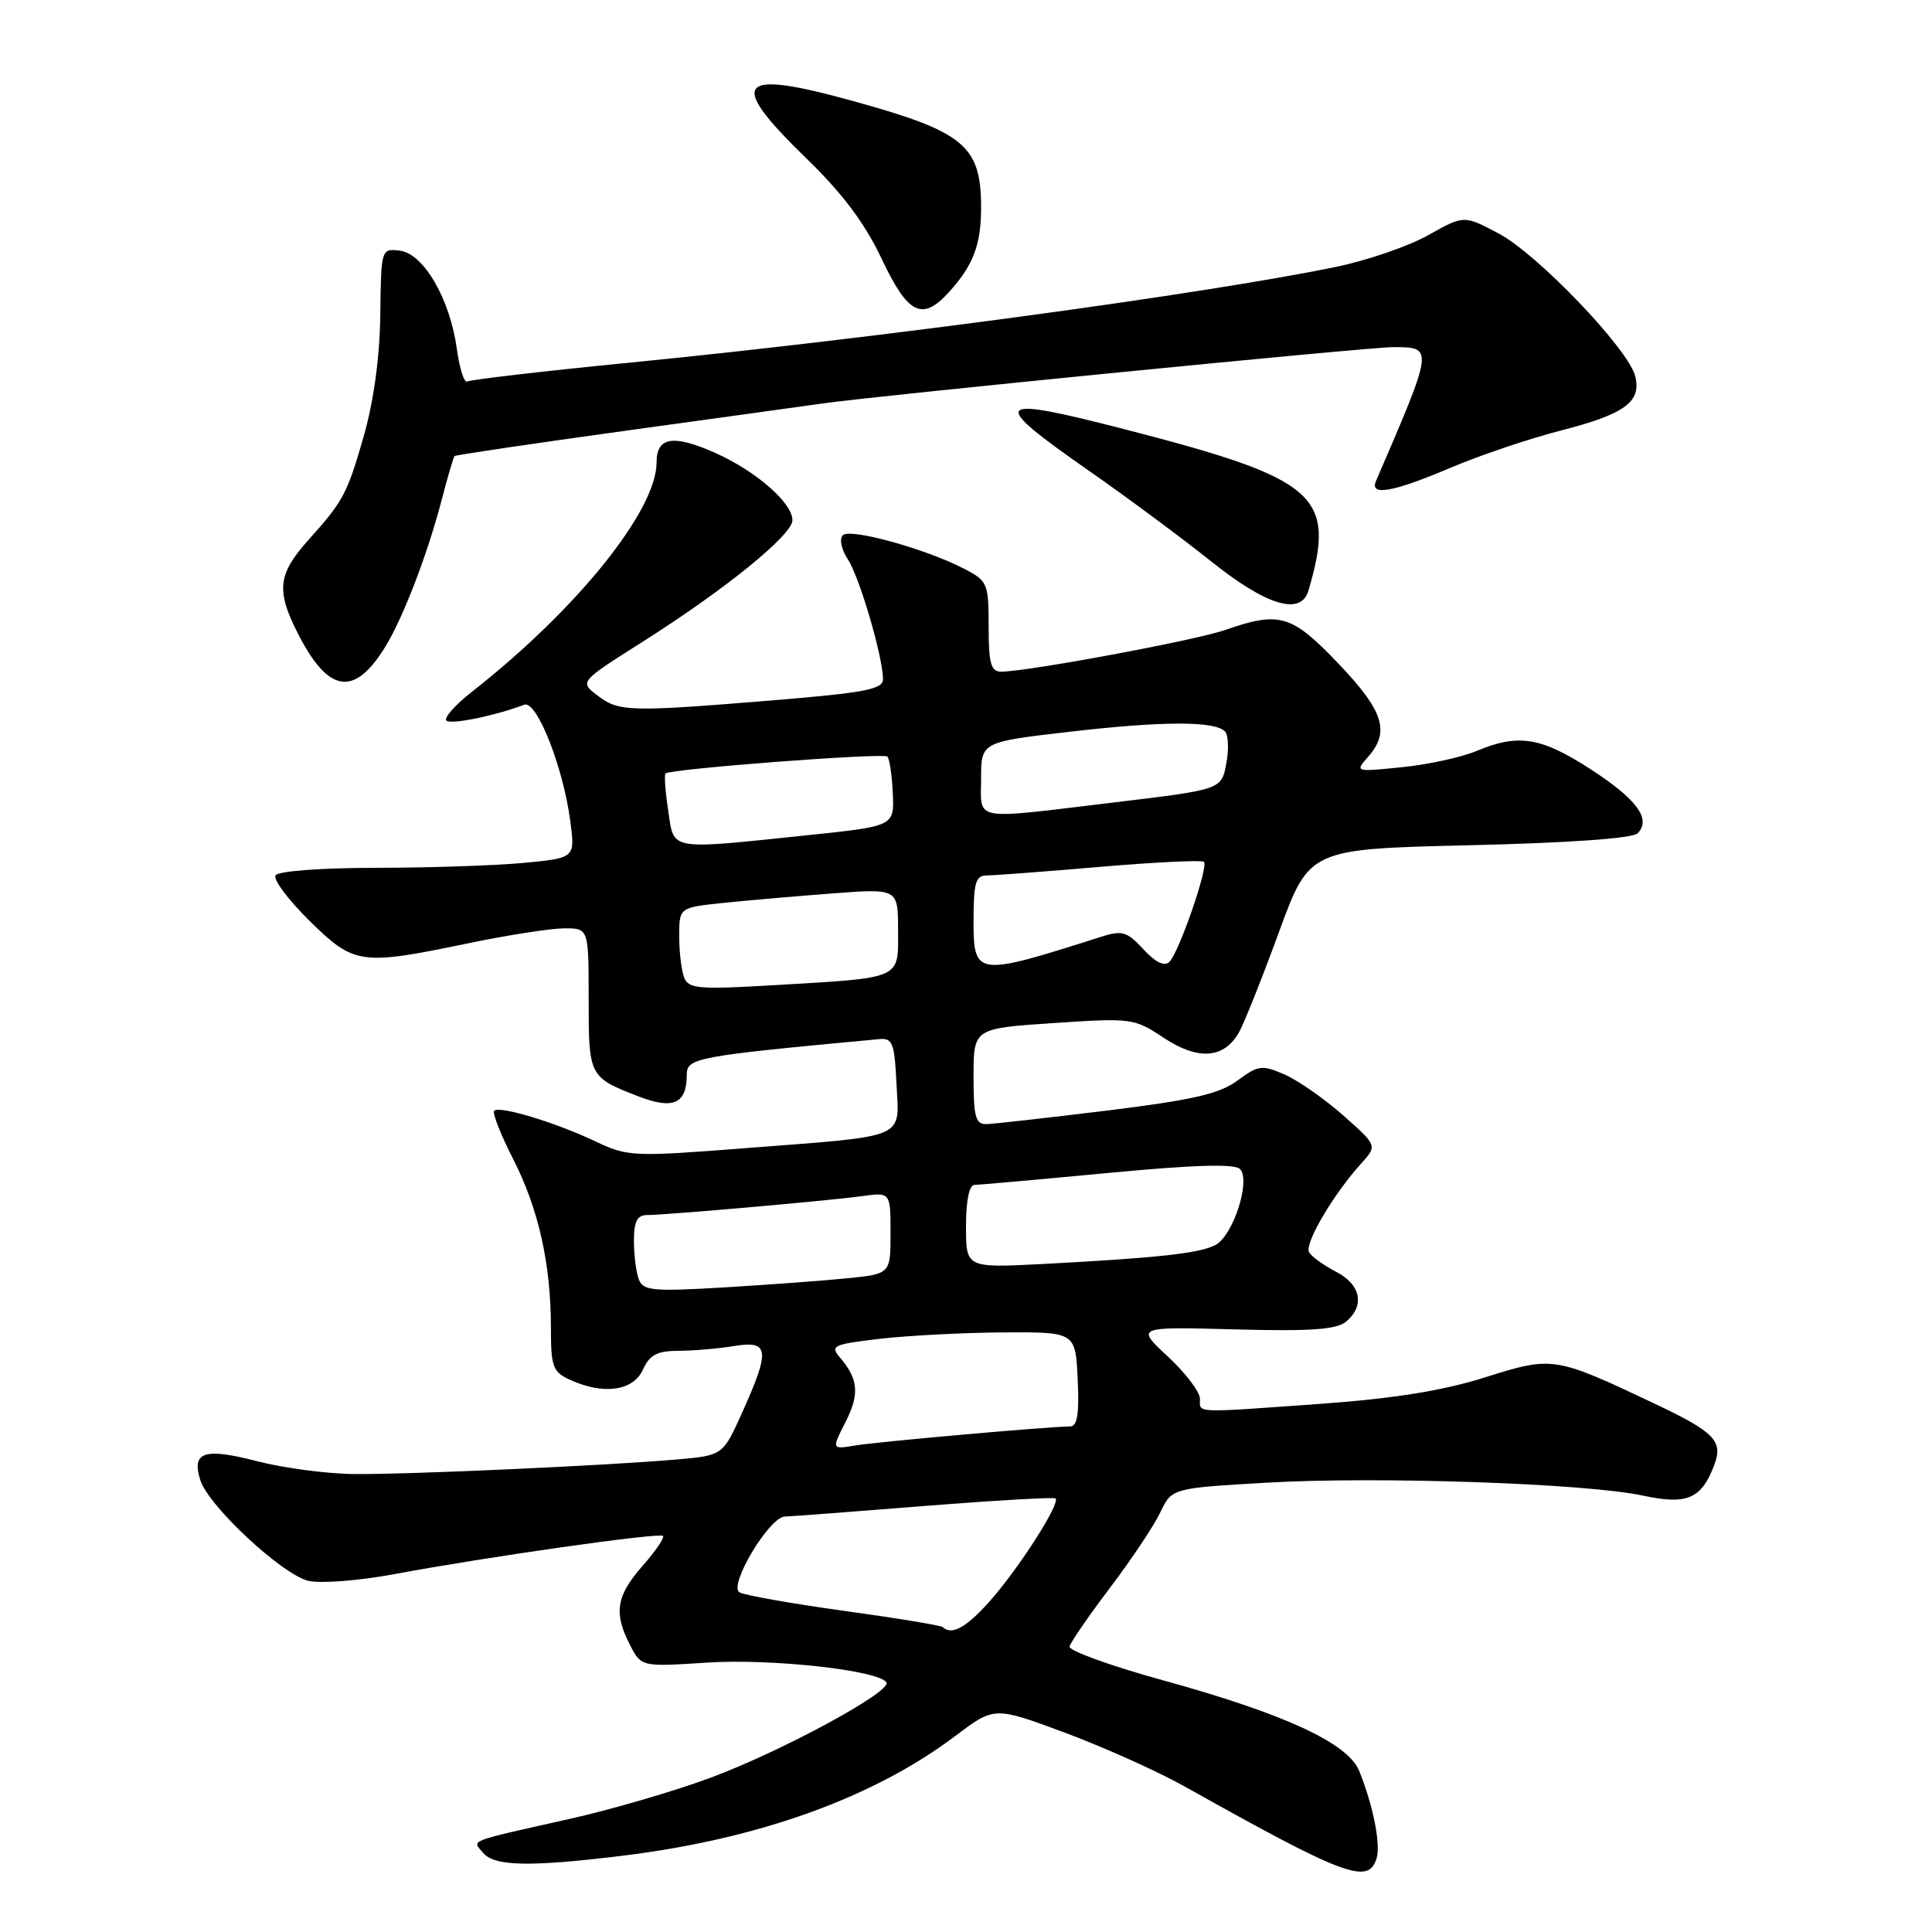 <?xml version="1.0" encoding="UTF-8" standalone="no"?>
<!DOCTYPE svg PUBLIC "-//W3C//DTD SVG 1.1//EN" "http://www.w3.org/Graphics/SVG/1.1/DTD/svg11.dtd" >
<svg xmlns="http://www.w3.org/2000/svg" xmlns:xlink="http://www.w3.org/1999/xlink" version="1.1" viewBox="0 0 256 256">
 <g >
 <path fill="currentColor"
d=" M 182.40 246.25 C 182.97 244.40 181.98 239.36 180.12 234.70 C 178.65 230.98 170.23 227.09 154.00 222.62 C 147.12 220.72 141.60 218.72 141.72 218.18 C 141.84 217.63 144.25 214.13 147.08 210.39 C 149.91 206.66 152.91 202.16 153.75 200.39 C 155.28 197.19 155.28 197.19 167.89 196.46 C 182.62 195.61 210.21 196.56 217.72 198.18 C 223.52 199.43 225.44 198.62 227.13 194.17 C 228.36 190.93 227.24 189.78 219.18 185.96 C 205.99 179.72 205.74 179.68 196.80 182.50 C 191.24 184.26 184.78 185.30 175.18 186.00 C 157.90 187.24 159.00 187.29 159.00 185.35 C 159.00 184.44 157.09 181.92 154.75 179.75 C 150.50 175.80 150.50 175.80 163.60 176.15 C 173.63 176.42 177.08 176.18 178.35 175.13 C 180.88 173.03 180.33 170.22 177.06 168.53 C 175.45 167.70 173.83 166.54 173.47 165.95 C 172.79 164.85 176.62 158.31 180.38 154.15 C 182.50 151.80 182.50 151.80 178.00 147.81 C 175.53 145.62 172.03 143.18 170.24 142.39 C 167.21 141.07 166.75 141.13 163.97 143.18 C 161.59 144.94 158.07 145.75 146.74 147.15 C 138.91 148.11 131.71 148.92 130.75 148.95 C 129.26 148.99 129.00 148.05 129.00 142.64 C 129.00 136.27 129.00 136.27 139.59 135.56 C 149.94 134.87 150.27 134.91 154.19 137.51 C 158.79 140.55 162.21 140.29 164.20 136.74 C 164.88 135.51 167.26 129.55 169.47 123.50 C 173.50 112.50 173.50 112.50 194.70 112.00 C 207.92 111.69 216.31 111.09 216.99 110.42 C 218.85 108.54 216.90 105.89 210.69 101.88 C 204.16 97.66 201.18 97.19 195.62 99.52 C 193.62 100.35 189.18 101.32 185.74 101.66 C 179.58 102.29 179.52 102.27 181.25 100.32 C 184.22 96.96 183.36 94.23 177.35 87.93 C 171.16 81.44 169.56 80.96 162.36 83.47 C 158.41 84.85 136.09 89.00 132.64 89.00 C 131.30 89.00 131.00 87.89 131.00 83.03 C 131.00 77.30 130.87 76.98 127.75 75.36 C 122.65 72.72 112.65 69.95 111.68 70.92 C 111.19 71.41 111.48 72.81 112.36 74.14 C 113.91 76.52 117.00 87.07 117.00 90.01 C 117.00 91.34 114.56 91.80 102.25 92.81 C 83.33 94.36 81.97 94.32 79.15 92.14 C 76.79 90.33 76.79 90.33 85.15 85.04 C 96.09 78.11 104.99 70.89 105.00 68.94 C 105.00 66.61 100.14 62.39 94.68 59.97 C 89.18 57.54 87.00 57.91 87.00 61.27 C 87.00 67.65 76.43 80.77 62.50 91.69 C 60.30 93.42 58.79 95.12 59.15 95.48 C 59.72 96.05 65.64 94.84 69.46 93.38 C 71.11 92.75 74.61 101.59 75.56 108.76 C 76.22 113.69 76.22 113.69 69.36 114.34 C 65.59 114.69 56.79 114.99 49.81 114.99 C 42.54 115.00 36.86 115.42 36.51 115.99 C 36.17 116.53 38.19 119.23 40.99 121.99 C 46.93 127.84 47.76 127.96 62.00 125.00 C 67.22 123.91 72.96 123.02 74.75 123.01 C 78.00 123.00 78.00 123.00 78.00 132.38 C 78.00 142.65 78.04 142.73 84.61 145.28 C 89.20 147.06 91.00 146.25 91.00 142.42 C 91.00 140.17 92.18 139.95 116.50 137.69 C 118.27 137.52 118.53 138.19 118.79 143.62 C 119.15 151.03 120.49 150.45 98.99 152.12 C 83.85 153.30 83.19 153.27 78.92 151.25 C 73.62 148.73 66.18 146.48 65.48 147.18 C 65.21 147.46 66.34 150.34 68.00 153.59 C 71.37 160.21 73.00 167.49 73.00 175.98 C 73.00 181.12 73.25 181.79 75.55 182.84 C 79.97 184.86 83.90 184.31 85.18 181.50 C 86.09 179.51 87.06 179.00 89.91 178.99 C 91.88 178.98 95.19 178.70 97.25 178.36 C 101.92 177.59 102.09 178.83 98.39 187.06 C 95.79 192.86 95.79 192.86 89.64 193.39 C 80.34 194.20 54.34 195.38 47.00 195.32 C 43.42 195.30 37.61 194.53 34.07 193.62 C 27.07 191.80 25.35 192.37 26.54 196.12 C 27.64 199.59 37.47 208.72 40.91 209.48 C 42.56 209.84 47.64 209.44 52.20 208.59 C 64.52 206.29 87.37 203.04 87.85 203.52 C 88.08 203.75 86.86 205.54 85.13 207.50 C 81.64 211.47 81.29 213.73 83.49 217.99 C 84.98 220.87 84.98 220.87 93.75 220.30 C 102.24 219.75 116.47 221.33 117.46 222.93 C 118.20 224.14 103.53 232.08 94.12 235.57 C 89.38 237.33 81.00 239.78 75.50 241.01 C 61.66 244.12 62.56 243.77 64.01 245.51 C 65.49 247.30 70.23 247.40 82.50 245.89 C 100.55 243.68 115.75 238.20 126.63 229.99 C 131.76 226.12 131.76 226.12 141.11 229.59 C 146.25 231.51 153.40 234.71 156.98 236.72 C 178.21 248.62 181.32 249.78 182.40 246.25 Z  M 51.06 85.69 C 53.44 81.80 56.66 73.41 58.56 66.11 C 59.33 63.13 60.09 60.58 60.23 60.43 C 60.38 60.29 70.62 58.77 83.00 57.06 C 95.38 55.36 107.08 53.73 109.00 53.46 C 116.21 52.43 181.30 46.00 184.52 46.00 C 190.01 46.00 190.02 45.89 182.32 63.75 C 181.45 65.78 184.61 65.21 192.18 61.99 C 196.07 60.34 202.64 58.12 206.78 57.06 C 215.31 54.87 217.53 53.25 216.67 49.83 C 215.76 46.24 203.73 33.66 198.58 30.94 C 193.99 28.50 193.99 28.50 189.25 31.16 C 186.64 32.63 181.12 34.52 177.00 35.37 C 159.49 38.97 116.70 44.77 83.57 48.04 C 72.06 49.17 62.32 50.31 61.92 50.55 C 61.52 50.80 60.89 48.84 60.53 46.20 C 59.62 39.60 56.12 33.58 52.97 33.21 C 50.51 32.92 50.50 32.97 50.39 41.71 C 50.32 47.36 49.53 53.13 48.18 57.86 C 46.01 65.43 45.49 66.40 40.91 71.50 C 36.82 76.06 36.56 78.21 39.44 83.88 C 43.49 91.87 46.94 92.41 51.06 85.69 Z  M 173.38 78.25 C 177.08 65.64 174.65 63.49 149.18 56.92 C 131.48 52.35 130.87 53.02 144.25 62.35 C 149.34 65.90 156.65 71.32 160.50 74.40 C 167.85 80.27 172.39 81.63 173.38 78.25 Z  M 125.70 38.75 C 128.96 35.17 130.00 32.46 130.00 27.50 C 130.00 19.31 127.80 17.47 113.08 13.40 C 97.59 9.11 96.27 10.72 106.84 20.98 C 111.66 25.66 114.60 29.58 116.83 34.31 C 120.31 41.66 122.19 42.60 125.70 38.75 Z  M 124.92 215.60 C 124.69 215.38 118.78 214.40 111.80 213.44 C 104.81 212.47 98.59 211.37 97.98 210.99 C 96.50 210.08 101.93 201.02 103.99 200.95 C 104.82 200.93 113.15 200.30 122.50 199.55 C 131.85 198.81 139.67 198.36 139.87 198.55 C 140.51 199.16 135.36 207.28 131.51 211.75 C 128.22 215.56 126.14 216.78 124.92 215.60 Z  M 112.03 188.44 C 113.92 184.73 113.75 182.73 111.27 179.84 C 109.97 178.32 110.44 178.11 116.67 177.39 C 120.43 176.96 127.78 176.58 133.00 176.55 C 142.50 176.50 142.50 176.50 142.80 182.75 C 143.02 187.35 142.75 189.00 141.80 189.01 C 138.92 189.03 116.29 191.04 113.34 191.53 C 110.19 192.06 110.19 192.06 112.03 188.44 Z  M 84.65 169.53 C 84.29 168.60 84.00 166.30 84.00 164.42 C 84.00 161.83 84.43 161.00 85.75 161.00 C 88.28 160.99 109.84 159.10 114.25 158.49 C 118.00 157.98 118.00 157.98 118.00 163.39 C 118.00 168.80 118.00 168.80 112.25 169.38 C 109.09 169.70 101.73 170.24 95.90 170.59 C 86.51 171.15 85.22 171.03 84.65 169.53 Z  M 128.00 162.51 C 128.00 159.09 128.43 157.00 129.13 157.00 C 129.75 157.00 137.68 156.29 146.76 155.43 C 158.15 154.35 163.58 154.18 164.30 154.90 C 165.77 156.37 163.42 163.70 161.07 164.96 C 159.00 166.07 153.45 166.68 138.25 167.48 C 128.00 168.01 128.00 168.01 128.00 162.51 Z  M 90.65 129.52 C 90.29 128.59 90.00 126.13 90.00 124.05 C 90.00 120.26 90.00 120.26 95.75 119.65 C 98.91 119.32 105.44 118.75 110.25 118.39 C 119.00 117.72 119.00 117.72 119.00 123.28 C 119.00 129.84 119.72 129.53 102.40 130.55 C 92.54 131.13 91.22 131.01 90.65 129.52 Z  M 129.00 122.00 C 129.00 116.95 129.28 116.00 130.75 116.00 C 131.71 116.00 138.48 115.49 145.78 114.86 C 153.08 114.24 159.27 113.94 159.53 114.20 C 160.16 114.82 156.24 126.16 154.96 127.44 C 154.30 128.10 153.14 127.55 151.50 125.78 C 149.29 123.40 148.71 123.23 145.77 124.17 C 129.32 129.42 129.00 129.38 129.00 122.00 Z  M 88.54 107.41 C 88.16 104.88 88.00 102.67 88.18 102.49 C 88.78 101.88 117.06 99.73 117.58 100.25 C 117.87 100.53 118.19 102.72 118.30 105.12 C 118.50 109.47 118.50 109.47 107.00 110.67 C 88.40 112.61 89.34 112.77 88.54 107.41 Z  M 130.00 103.16 C 130.00 98.32 130.00 98.32 141.75 96.96 C 154.06 95.54 160.92 95.52 162.31 96.91 C 162.77 97.37 162.85 99.29 162.49 101.18 C 161.85 104.62 161.85 104.62 147.67 106.32 C 128.49 108.62 130.00 108.89 130.00 103.16 Z "/>
</g>
</svg>